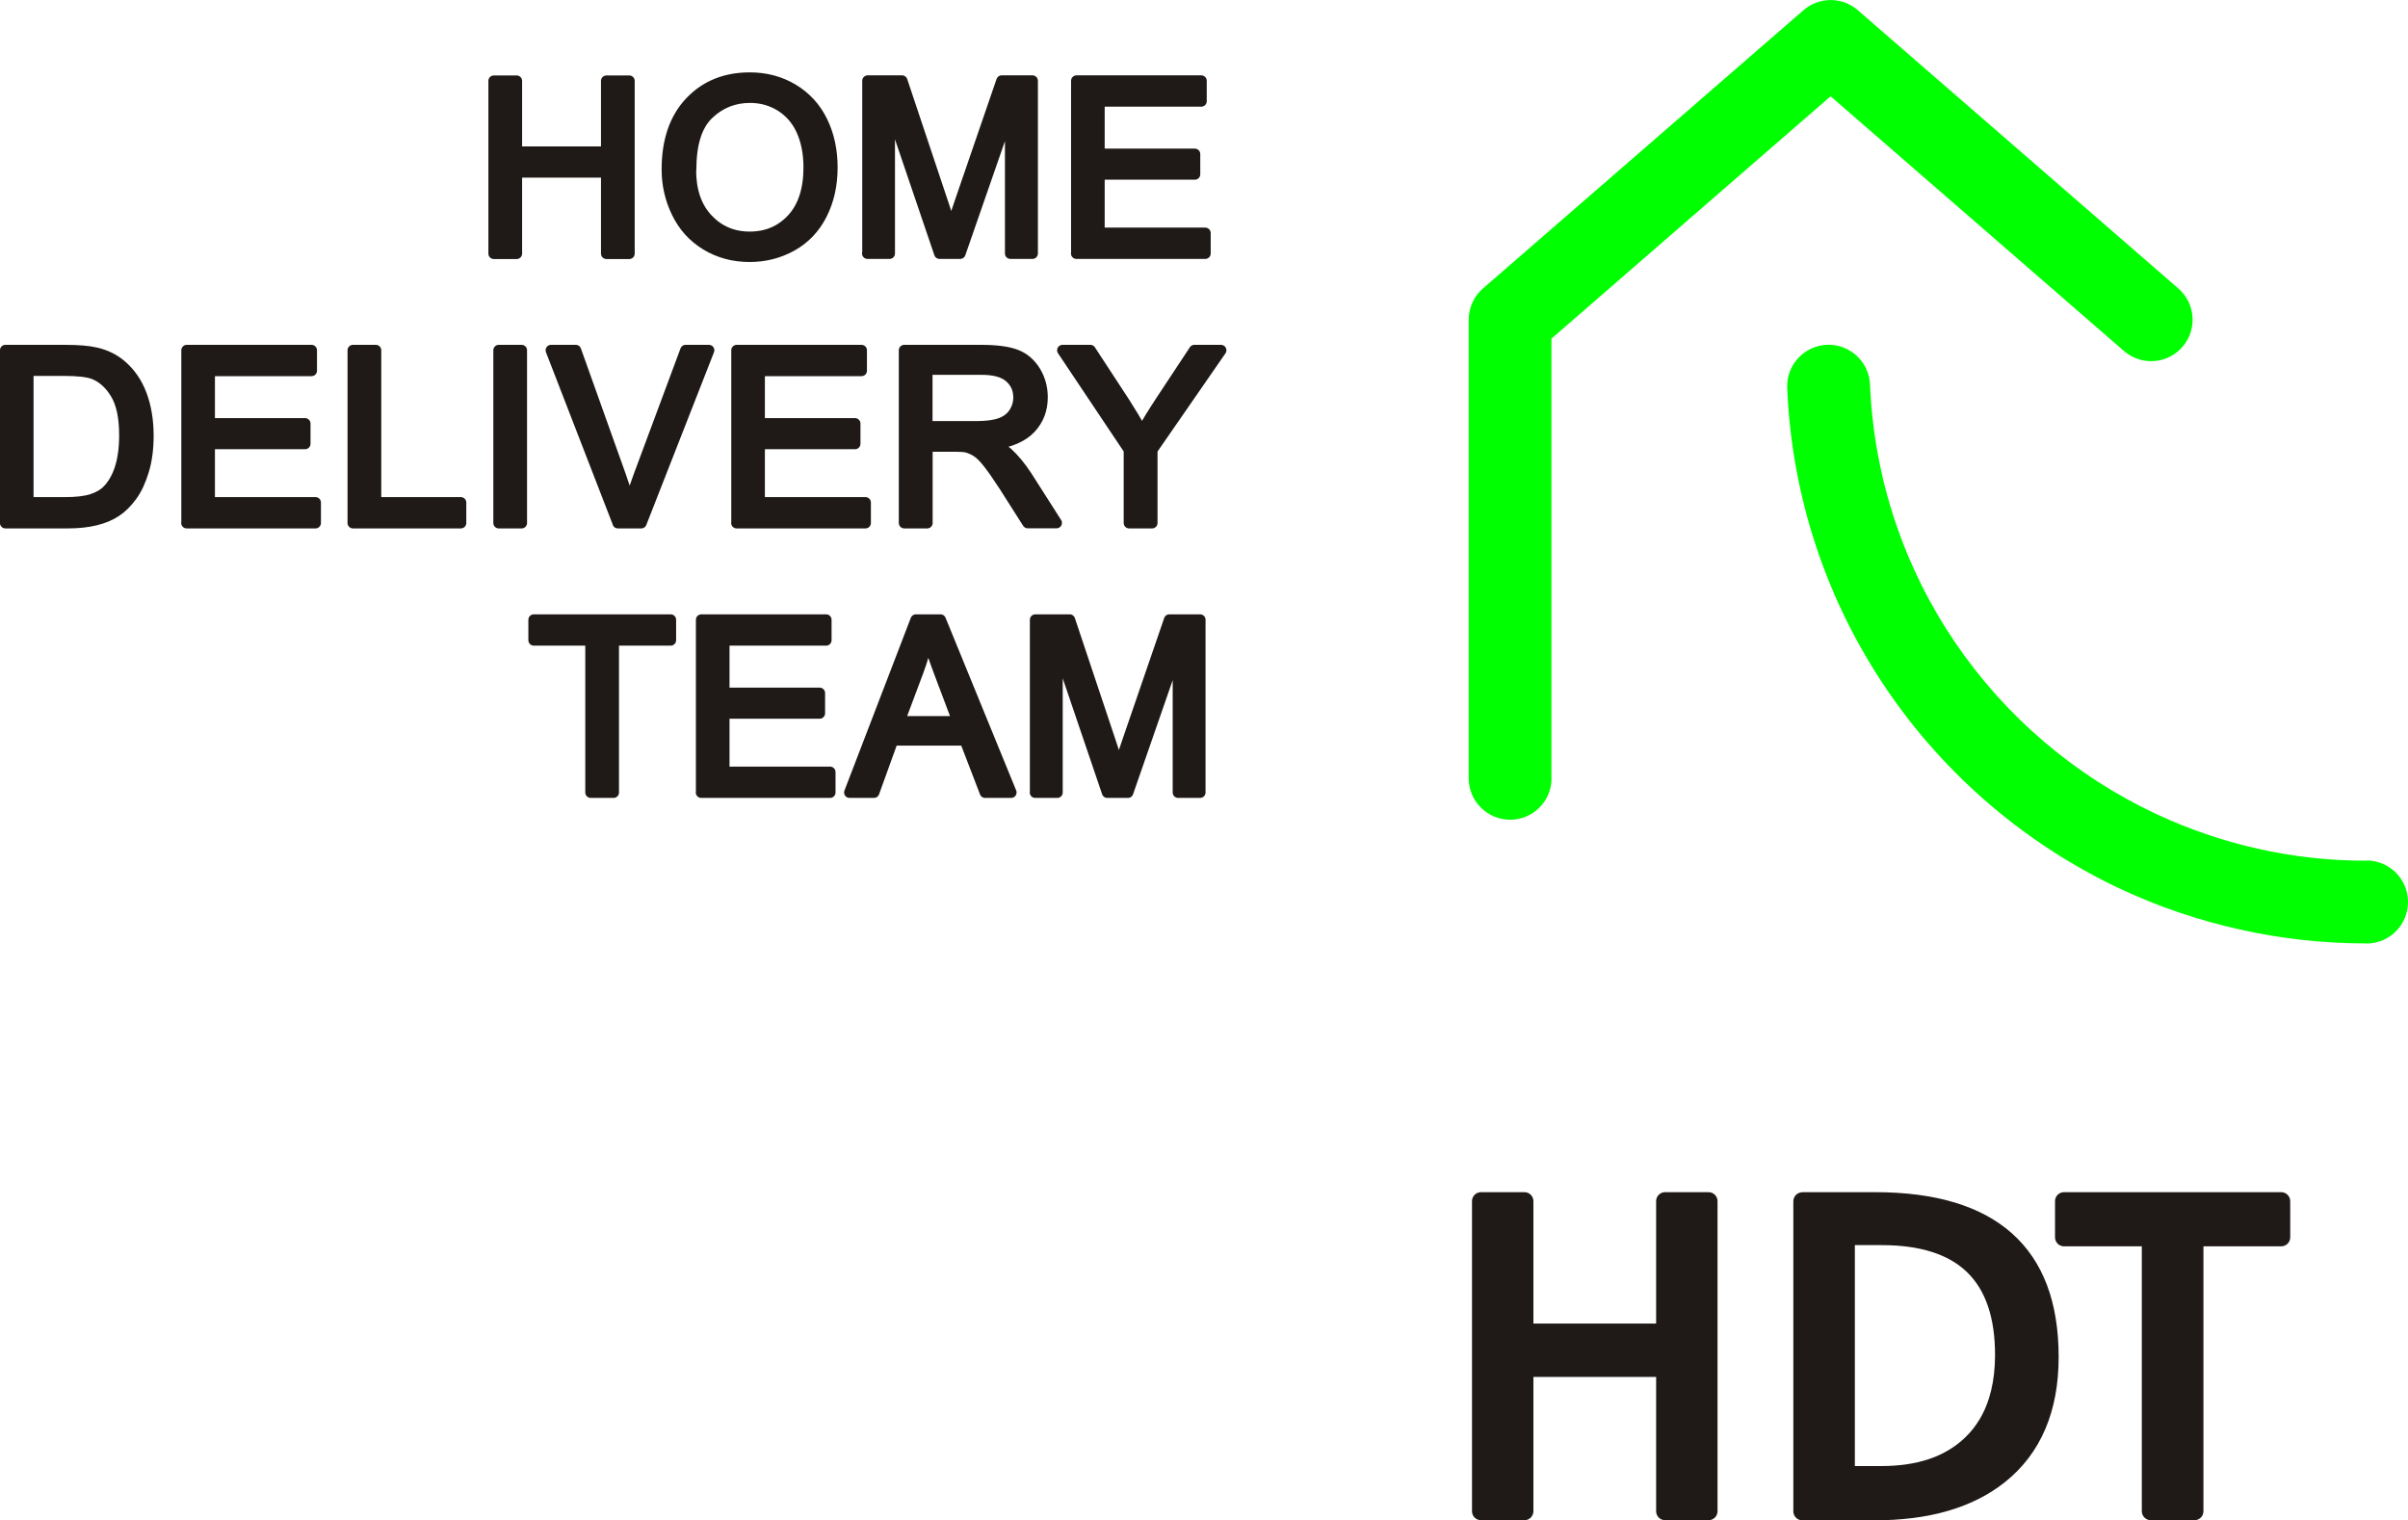 <?xml version="1.0" encoding="UTF-8"?>
<!DOCTYPE svg PUBLIC "-//W3C//DTD SVG 1.1//EN" "http://www.w3.org/Graphics/SVG/1.1/DTD/svg11.dtd">
<!-- Creator: CorelDRAW -->
<svg xmlns="http://www.w3.org/2000/svg" xml:space="preserve" width="60.542mm" height="38.223mm" style="shape-rendering:geometricPrecision; text-rendering:geometricPrecision; image-rendering:optimizeQuality; fill-rule:evenodd; clip-rule:evenodd"
viewBox="0 0 21.919 13.838"
 xmlns:xlink="http://www.w3.org/1999/xlink">
 <defs>
  <style type="text/css">
   <![CDATA[
    .str0 {stroke:#1F1A17;stroke-width:0.099;stroke-linecap:round;stroke-linejoin:round}
    .fil0 {fill:none;fill-rule:nonzero}
    .fil1 {fill:#1F1A17;fill-rule:nonzero}
    .fil2 {fill:lime;fill-rule:nonzero}
   ]]>
  </style>
 </defs>
 <g id="Layer_x0020_1">
  <g>
   <path class="fil0 str0" d="M4.495 2.308l0 -1.572 0.208 0 0 0.646 0.817 0 0 -0.646 0.208 0 0 1.572 -0.208 0 0 -0.741 -0.817 0 0 0.741 -0.208 0zm1.577 -0.766c0,-0.261 0.07,-0.465 0.21,-0.613 0.14,-0.148 0.321,-0.221 0.543,-0.221 0.145,0 0.276,0.035 0.392,0.104 0.116,0.07 0.205,0.166 0.266,0.29 0.061,0.124 0.092,0.265 0.092,0.422 0,0.16 -0.032,0.302 -0.096,0.428 -0.064,0.126 -0.156,0.221 -0.273,0.286 -0.118,0.065 -0.245,0.097 -0.382,0.097 -0.148,0 -0.28,-0.036 -0.397,-0.107 -0.117,-0.071 -0.205,-0.169 -0.265,-0.293 -0.06,-0.123 -0.09,-0.254 -0.09,-0.392zm0.215 0.003c0,0.19 0.051,0.339 0.153,0.448 0.102,0.109 0.23,0.164 0.384,0.164 0.157,0 0.285,-0.055 0.387,-0.165 0.101,-0.11 0.152,-0.266 0.152,-0.469 0,-0.128 -0.022,-0.239 -0.065,-0.335 -0.043,-0.096 -0.107,-0.169 -0.19,-0.222 -0.083,-0.052 -0.177,-0.079 -0.28,-0.079 -0.147,0 -0.274,0.05 -0.38,0.152 -0.106,0.101 -0.159,0.27 -0.159,0.507zm1.611 0.762l0 -1.572 0.313 0 0.372 1.113c0.034,0.104 0.06,0.181 0.075,0.233 0.018,-0.057 0.046,-0.141 0.084,-0.252l0.376 -1.094 0.28 0 0 1.572 -0.201 0 0 -1.316 -0.457 1.316 -0.188 0 -0.455 -1.338 0 1.338 -0.201 0zm1.901 0l0 -1.572 1.136 0 0 0.186 -0.929 0 0 0.481 0.87 0 0 0.184 -0.87 0 0 0.535 0.965 0 0 0.186 -1.173 0zm-9.75 2.453l0 -1.572 0.541 0c0.122,0 0.216,0.008 0.28,0.023 0.09,0.02 0.167,0.058 0.231,0.112 0.083,0.07 0.145,0.16 0.186,0.269 0.041,0.109 0.062,0.234 0.062,0.374 0,0.119 -0.014,0.225 -0.042,0.317 -0.028,0.092 -0.063,0.169 -0.107,0.229 -0.044,0.06 -0.091,0.108 -0.143,0.142 -0.052,0.035 -0.114,0.061 -0.187,0.079 -0.074,0.018 -0.158,0.027 -0.253,0.027l-0.567 0zm0.208 -0.186l0.336 0c0.104,0 0.185,-0.01 0.244,-0.029 0.059,-0.019 0.106,-0.046 0.141,-0.082 0.049,-0.049 0.088,-0.116 0.115,-0.199 0.027,-0.083 0.041,-0.184 0.041,-0.303 0,-0.164 -0.027,-0.291 -0.081,-0.379 -0.054,-0.089 -0.12,-0.147 -0.197,-0.178 -0.056,-0.022 -0.146,-0.032 -0.269,-0.032l-0.331 0 0 1.201zm1.443 0.186l0 -1.572 1.136 0 0 0.186 -0.929 0 0 0.481 0.87 0 0 0.184 -0.87 0 0 0.535 0.965 0 0 0.186 -1.173 0zm1.513 0l0 -1.572 0.208 0 0 1.386 0.774 0 0 0.186 -0.982 0zm1.327 0l0 -1.572 0.208 0 0 1.572 -0.208 0zm1.085 0l-0.609 -1.572 0.225 0 0.408 1.142c0.033,0.092 0.06,0.177 0.082,0.257 0.024,-0.086 0.053,-0.171 0.085,-0.257l0.425 -1.142 0.212 0 -0.616 1.572 -0.213 0zm1.081 0l0 -1.572 1.136 0 0 0.186 -0.929 0 0 0.481 0.87 0 0 0.184 -0.87 0 0 0.535 0.965 0 0 0.186 -1.173 0zm1.525 0l0 -1.572 0.697 0c0.14,0 0.247,0.014 0.32,0.042 0.073,0.028 0.131,0.078 0.175,0.149 0.044,0.072 0.065,0.151 0.065,0.237 0,0.112 -0.036,0.205 -0.108,0.282 -0.072,0.076 -0.184,0.125 -0.335,0.146 0.055,0.026 0.097,0.052 0.126,0.078 0.061,0.056 0.118,0.126 0.173,0.209l0.273 0.428 -0.262 0 -0.208 -0.327c-0.061,-0.094 -0.111,-0.167 -0.15,-0.216 -0.039,-0.05 -0.074,-0.085 -0.105,-0.105 -0.031,-0.02 -0.063,-0.034 -0.095,-0.042 -0.024,-0.005 -0.062,-0.007 -0.116,-0.007l-0.241 0 0 0.698 -0.208 0zm0.208 -0.878l0.447 0c0.095,0 0.169,-0.01 0.223,-0.03 0.054,-0.02 0.094,-0.051 0.122,-0.094 0.028,-0.043 0.042,-0.09 0.042,-0.141 0,-0.074 -0.027,-0.135 -0.081,-0.183 -0.054,-0.048 -0.139,-0.072 -0.256,-0.072l-0.497 0 0 0.52zm1.839 0.878l0 -0.666 -0.606 -0.906 0.253 0 0.31 0.474c0.057,0.089 0.11,0.177 0.16,0.266 0.047,-0.082 0.104,-0.175 0.172,-0.278l0.305 -0.462 0.242 0 -0.627 0.906 0 0.666 -0.208 0zm-4.901 2.453l0 -1.386 -0.518 0 0 -0.186 1.246 0 0 0.186 -0.52 0 0 1.386 -0.208 0zm1.007 0l0 -1.572 1.136 0 0 0.186 -0.929 0 0 0.481 0.87 0 0 0.184 -0.87 0 0 0.535 0.965 0 0 0.186 -1.173 0zm1.349 0l0.604 -1.572 0.224 0 0.643 1.572 -0.237 0 -0.183 -0.476 -0.657 0 -0.172 0.476 -0.221 0zm0.453 -0.646l0.533 0 -0.164 -0.435c-0.05,-0.132 -0.087,-0.241 -0.111,-0.326 -0.02,0.101 -0.048,0.201 -0.085,0.3l-0.173 0.461zm1.238 0.646l0 -1.572 0.313 0 0.372 1.113c0.034,0.104 0.06,0.181 0.075,0.233 0.018,-0.057 0.046,-0.141 0.084,-0.252l0.376 -1.094 0.28 0 0 1.572 -0.2 0 0 -1.316 -0.457 1.316 -0.188 0 -0.455 -1.338 0 1.338 -0.201 0z"/>
   <path id="1" class="fil1" d="M4.495 2.308l0 -1.572 0.208 0 0 0.646 0.817 0 0 -0.646 0.208 0 0 1.572 -0.208 0 0 -0.741 -0.817 0 0 0.741 -0.208 0zm1.577 -0.766c0,-0.261 0.07,-0.465 0.21,-0.613 0.14,-0.148 0.321,-0.221 0.543,-0.221 0.145,0 0.276,0.035 0.392,0.104 0.116,0.07 0.205,0.166 0.266,0.29 0.061,0.124 0.092,0.265 0.092,0.422 0,0.16 -0.032,0.302 -0.096,0.428 -0.064,0.126 -0.156,0.221 -0.273,0.286 -0.118,0.065 -0.245,0.097 -0.382,0.097 -0.148,0 -0.28,-0.036 -0.397,-0.107 -0.117,-0.071 -0.205,-0.169 -0.265,-0.293 -0.06,-0.123 -0.09,-0.254 -0.09,-0.392zm0.215 0.003c0,0.19 0.051,0.339 0.153,0.448 0.102,0.109 0.23,0.164 0.384,0.164 0.157,0 0.285,-0.055 0.387,-0.165 0.101,-0.11 0.152,-0.266 0.152,-0.469 0,-0.128 -0.022,-0.239 -0.065,-0.335 -0.043,-0.096 -0.107,-0.169 -0.19,-0.222 -0.083,-0.052 -0.177,-0.079 -0.28,-0.079 -0.147,0 -0.274,0.05 -0.38,0.152 -0.106,0.101 -0.159,0.27 -0.159,0.507zm1.611 0.762l0 -1.572 0.313 0 0.372 1.113c0.034,0.104 0.06,0.181 0.075,0.233 0.018,-0.057 0.046,-0.141 0.084,-0.252l0.376 -1.094 0.28 0 0 1.572 -0.201 0 0 -1.316 -0.457 1.316 -0.188 0 -0.455 -1.338 0 1.338 -0.201 0zm1.901 0l0 -1.572 1.136 0 0 0.186 -0.929 0 0 0.481 0.87 0 0 0.184 -0.87 0 0 0.535 0.965 0 0 0.186 -1.173 0zm-9.75 2.453l0 -1.572 0.541 0c0.122,0 0.216,0.008 0.28,0.023 0.09,0.02 0.167,0.058 0.231,0.112 0.083,0.07 0.145,0.16 0.186,0.269 0.041,0.109 0.062,0.234 0.062,0.374 0,0.119 -0.014,0.225 -0.042,0.317 -0.028,0.092 -0.063,0.169 -0.107,0.229 -0.044,0.06 -0.091,0.108 -0.143,0.142 -0.052,0.035 -0.114,0.061 -0.187,0.079 -0.074,0.018 -0.158,0.027 -0.253,0.027l-0.567 0zm0.208 -0.186l0.336 0c0.104,0 0.185,-0.01 0.244,-0.029 0.059,-0.019 0.106,-0.046 0.141,-0.082 0.049,-0.049 0.088,-0.116 0.115,-0.199 0.027,-0.083 0.041,-0.184 0.041,-0.303 0,-0.164 -0.027,-0.291 -0.081,-0.379 -0.054,-0.089 -0.12,-0.147 -0.197,-0.178 -0.056,-0.022 -0.146,-0.032 -0.269,-0.032l-0.331 0 0 1.201zm1.443 0.186l0 -1.572 1.136 0 0 0.186 -0.929 0 0 0.481 0.87 0 0 0.184 -0.87 0 0 0.535 0.965 0 0 0.186 -1.173 0zm1.513 0l0 -1.572 0.208 0 0 1.386 0.774 0 0 0.186 -0.982 0zm1.327 0l0 -1.572 0.208 0 0 1.572 -0.208 0zm1.085 0l-0.609 -1.572 0.225 0 0.408 1.142c0.033,0.092 0.06,0.177 0.082,0.257 0.024,-0.086 0.053,-0.171 0.085,-0.257l0.425 -1.142 0.212 0 -0.616 1.572 -0.213 0zm1.081 0l0 -1.572 1.136 0 0 0.186 -0.929 0 0 0.481 0.87 0 0 0.184 -0.87 0 0 0.535 0.965 0 0 0.186 -1.173 0zm1.525 0l0 -1.572 0.697 0c0.14,0 0.247,0.014 0.32,0.042 0.073,0.028 0.131,0.078 0.175,0.149 0.044,0.072 0.065,0.151 0.065,0.237 0,0.112 -0.036,0.205 -0.108,0.282 -0.072,0.076 -0.184,0.125 -0.335,0.146 0.055,0.026 0.097,0.052 0.126,0.078 0.061,0.056 0.118,0.126 0.173,0.209l0.273 0.428 -0.262 0 -0.208 -0.327c-0.061,-0.094 -0.111,-0.167 -0.15,-0.216 -0.039,-0.05 -0.074,-0.085 -0.105,-0.105 -0.031,-0.02 -0.063,-0.034 -0.095,-0.042 -0.024,-0.005 -0.062,-0.007 -0.116,-0.007l-0.241 0 0 0.698 -0.208 0zm0.208 -0.878l0.447 0c0.095,0 0.169,-0.01 0.223,-0.03 0.054,-0.02 0.094,-0.051 0.122,-0.094 0.028,-0.043 0.042,-0.09 0.042,-0.141 0,-0.074 -0.027,-0.135 -0.081,-0.183 -0.054,-0.048 -0.139,-0.072 -0.256,-0.072l-0.497 0 0 0.52zm1.839 0.878l0 -0.666 -0.606 -0.906 0.253 0 0.31 0.474c0.057,0.089 0.11,0.177 0.16,0.266 0.047,-0.082 0.104,-0.175 0.172,-0.278l0.305 -0.462 0.242 0 -0.627 0.906 0 0.666 -0.208 0zm-4.901 2.453l0 -1.386 -0.518 0 0 -0.186 1.246 0 0 0.186 -0.52 0 0 1.386 -0.208 0zm1.007 0l0 -1.572 1.136 0 0 0.186 -0.929 0 0 0.481 0.87 0 0 0.184 -0.87 0 0 0.535 0.965 0 0 0.186 -1.173 0zm1.349 0l0.604 -1.572 0.224 0 0.643 1.572 -0.237 0 -0.183 -0.476 -0.657 0 -0.172 0.476 -0.221 0zm0.453 -0.646l0.533 0 -0.164 -0.435c-0.05,-0.132 -0.087,-0.241 -0.111,-0.326 -0.02,0.101 -0.048,0.201 -0.085,0.3l-0.173 0.461zm1.238 0.646l0 -1.572 0.313 0 0.372 1.113c0.034,0.104 0.06,0.181 0.075,0.233 0.018,-0.057 0.046,-0.141 0.084,-0.252l0.376 -1.094 0.28 0 0 1.572 -0.2 0 0 -1.316 -0.457 1.316 -0.188 0 -0.455 -1.338 0 1.338 -0.201 0z"/>
  </g>
  <path class="fil1" d="M16.884 11.332l0 2.012 0.24 0c0.167,0 0.314,-0.022 0.442,-0.066 0.125,-0.043 0.232,-0.108 0.322,-0.194l-0 -0 0 -0c0.002,-0.002 0.003,-0.003 0.005,-0.005 0.023,-0.023 0.045,-0.047 0.066,-0.073 0.021,-0.027 0.041,-0.055 0.059,-0.085 0.094,-0.156 0.142,-0.352 0.142,-0.588 0,-0.338 -0.085,-0.589 -0.254,-0.753 -0.17,-0.165 -0.429,-0.247 -0.779,-0.247l0 0 -0.243 0zm-0.478 -0.481l0.66 0 0 0c0.551,0 0.967,0.125 1.248,0.375 0.284,0.253 0.425,0.628 0.425,1.125 0,0.247 -0.04,0.465 -0.121,0.655 -0.081,0.191 -0.203,0.352 -0.365,0.482 -0.002,0.001 -0.003,0.002 -0.005,0.004 -0.146,0.116 -0.318,0.202 -0.517,0.26 -0.199,0.058 -0.423,0.086 -0.673,0.086l-0.652 0c-0.046,0 -0.082,-0.037 -0.082,-0.082l0 -2.822c0,-0.046 0.037,-0.082 0.082,-0.082z"/>
  <path class="fil1" d="M13.481 10.851l0.395 0c0.046,0 0.082,0.037 0.082,0.082l0 1.114 1.117 0 0 -1.114c0,-0.046 0.037,-0.082 0.082,-0.082l0.395 0c0.046,0 0.082,0.037 0.082,0.082l0 2.822c0,0.046 -0.037,0.082 -0.082,0.082l-0.395 0c-0.046,0 -0.082,-0.037 -0.082,-0.082l0 -1.222 -1.117 0 0 1.222c0,0.046 -0.037,0.082 -0.082,0.082l-0.395 0c-0.046,0 -0.082,-0.037 -0.082,-0.082l0 -2.822c0,-0.046 0.037,-0.082 0.082,-0.082z"/>
  <path class="fil1" d="M18.794 10.851l1.971 0c0.045,0 0.082,0.037 0.082,0.082l0 0 0 0.329c0,0.046 -0.037,0.082 -0.082,0.082l-0.708 0 0 2.411c0,0.046 -0.037,0.082 -0.082,0.082l-0.397 0c-0.045,0 -0.082,-0.037 -0.082,-0.082l0 -2.411 -0.708 0c-0.046,0 -0.082,-0.037 -0.082,-0.082l0 -0.329c0,-0.046 0.037,-0.082 0.082,-0.082 0.002,0 0.005,0 0.007,0z"/>
  <path class="fil2" d="M14.123 7.084c0,0.208 -0.169,0.377 -0.377,0.377 -0.208,0 -0.377,-0.169 -0.377,-0.377l0 -4.174c0,-0.114 0.05,-0.216 0.13,-0.285l-0 -0 2.918 -2.533c0.144,-0.124 0.354,-0.121 0.493,0l7.2408e-005 -0 2.918 2.533c0.157,0.136 0.175,0.374 0.038,0.532 -0.136,0.157 -0.374,0.175 -0.532,0.038l-2.671 -2.319 -2.541 2.206 0 4.001z"/>
  <path class="fil2" d="M21.541 7.832c0.209,0 0.378,0.169 0.378,0.378 0,0.209 -0.169,0.378 -0.378,0.378l-0.006 0 0 -0.001c-0.397,-0 -0.783,-0.045 -1.153,-0.128 -0.374,-0.084 -0.732,-0.206 -1.067,-0.362 -1.735,-0.808 -2.962,-2.534 -3.047,-4.567 -0.008,-0.208 0.154,-0.383 0.362,-0.392 0.208,-0.008 0.383,0.154 0.392,0.362 0.073,1.741 1.125,3.219 2.612,3.912 0.292,0.136 0.598,0.241 0.913,0.312 0.319,0.072 0.65,0.11 0.988,0.11l0 -0.001 0.006 0z"/>
 </g>
</svg>
